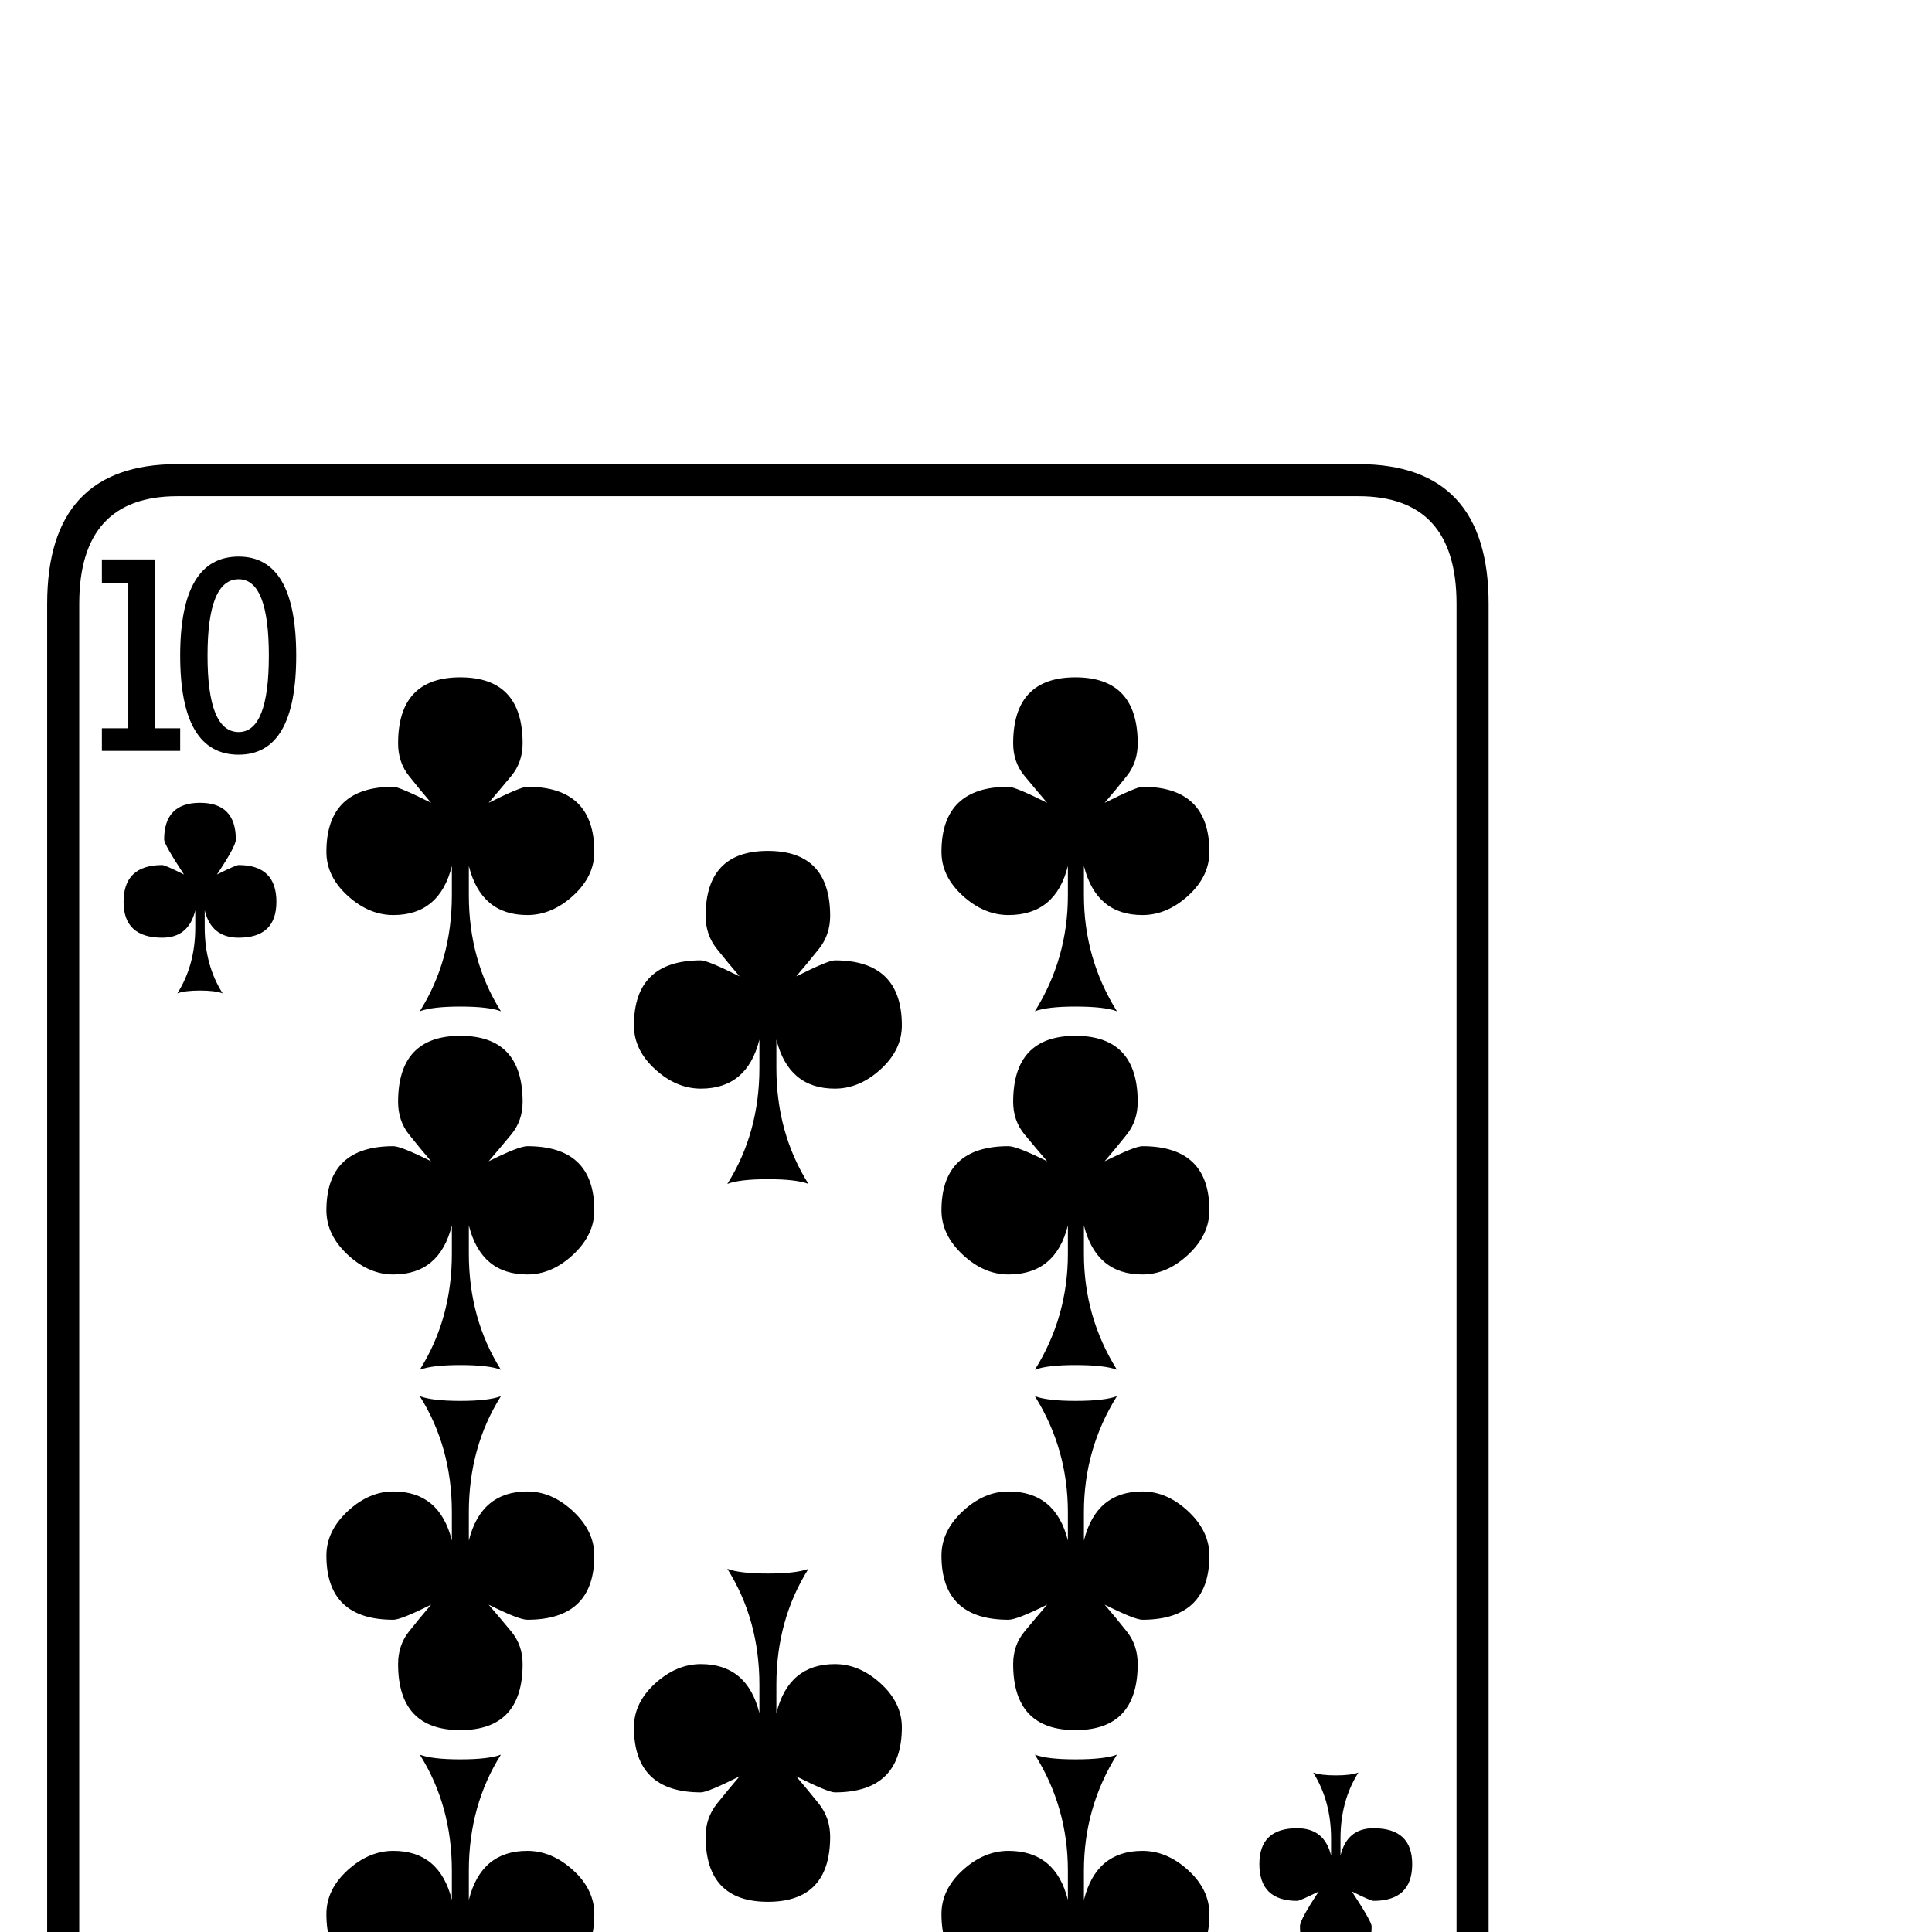 <?xml version="1.0" standalone="no"?>
<!DOCTYPE svg PUBLIC "-//W3C//DTD SVG 1.1//EN" "http://www.w3.org/Graphics/SVG/1.1/DTD/svg11.dtd" >
<svg viewBox="0 -442 2048 2048">
  <g transform="matrix(1 0 0 -1 0 1606)">
   <path fill="currentColor"
d="M1578 -244q0 -148 -138 -148h-1252q-138 0 -138 148v1652q0 148 138 148h1252q138 0 138 -148v-1652zM1544 -244v1652q0 114 -104 114h-1252q-104 0 -104 -114v-1652q0 -114 104 -114h1252q104 0 104 114zM1282 1145q0 -26 -22.5 -46.5t-48.5 -20.5q-49 0 -62 52v-31
q0 -67 35 -123q-13 5 -44 5q-30 0 -43 -5q35 56 35 123v31q-13 -52 -63 -52q-26 0 -48.5 20.5t-22.5 46.5q0 69 71 69q7 0 41 -17q-12 14 -24 28.5t-12 34.5q0 70 66 70t66 -70q0 -20 -11.5 -34.5t-23.5 -28.5q34 17 40 17q71 0 71 -69zM1282 765q0 -26 -22.5 -47t-48.5 -21
q-49 0 -62 52v-30q0 -67 35 -123q-13 5 -44 5q-30 0 -43 -5q35 56 35 123v30q-13 -52 -63 -52q-26 0 -48.5 21t-22.5 47q0 68 71 68q9 0 41 -16q-12 14 -24 28.5t-12 34.5q0 70 66 70t66 -70q0 -20 -11.5 -34.5t-23.5 -28.5q32 16 40 16q71 0 71 -68zM956 961
q0 -26 -22.5 -46.5t-48.5 -20.5q-49 0 -62 52v-30q0 -69 34 -123q-13 5 -43 5t-43 -5q34 54 34 123v30q-13 -52 -62 -52q-26 0 -48.5 20.5t-22.5 46.5q0 69 71 69q7 0 41 -17q-12 14 -24 29t-12 35q0 69 66 69t66 -69q0 -20 -12 -35t-24 -29q34 17 41 17q71 0 71 -69z
M630 1145q0 -26 -22.5 -46.5t-48.5 -20.5q-49 0 -62 52v-31q0 -69 34 -123q-13 5 -43 5t-43 -5q34 54 34 123v31q-13 -52 -62 -52q-26 0 -48.5 20.5t-22.5 46.5q0 69 71 69q6 0 40 -17q-12 14 -23.5 28.5t-11.5 34.5q0 70 66 70t66 -70q0 -20 -12 -34.5t-24 -28.5
q34 17 41 17q71 0 71 -69zM314 1353q0 -105 -61 -105q-62 0 -62 105t62 105q61 0 61 -105zM1282 399q0 -68 -71 -68q-8 0 -40 16q12 -14 23.5 -28.5t11.5 -34.5q0 -70 -66 -70t-66 70q0 20 12 34.5t24 28.5q-32 -16 -41 -16q-71 0 -71 68q0 26 22.5 47t48.5 21q50 0 63 -52
v30q0 67 -35 123q13 -5 43 -5q31 0 44 5q-35 -56 -35 -123v-30q13 52 62 52q26 0 48.5 -21t22.5 -47zM191 1252h-83v24h28v154h-28v25h56v-179h27v-24zM1497 72q0 -39 -41 -39q-3 0 -23 10q21 -32 21 -37q0 -39 -38 -39t-38 39q0 7 20 37q-20 -10 -23 -10q-40 0 -40 39
q0 38 40 38q29 0 36 -29v18q0 40 -19 70q8 -3 24 -3t24 3q-19 -30 -19 -70v-18q7 29 35 29q41 0 41 -38zM293 1092q0 -38 -40 -38q-29 0 -36 29v-18q0 -40 19 -70q-8 3 -24 3t-24 -3q19 30 19 70v18q-7 -29 -35 -29q-41 0 -41 38q0 39 41 39q3 0 23 -10q-21 32 -21 37
q0 39 38 39t38 -39q0 -7 -20 -37q20 10 23 10q40 0 40 -39zM1520 -291h-56v179h-27v24h83v-24h-28v-154h28v-25zM630 765q0 -26 -22.5 -47t-48.5 -21q-49 0 -62 52v-30q0 -69 34 -123q-13 5 -43 5t-43 -5q34 54 34 123v30q-13 -52 -62 -52q-26 0 -48.5 21t-22.5 47
q0 68 71 68q8 0 40 -16q-12 14 -23.5 28.5t-11.5 34.5q0 70 66 70t66 -70q0 -20 -12 -34.5t-24 -28.5q32 16 41 16q71 0 71 -68zM1437 -189q0 -105 -62 -105q-61 0 -61 105t61 105q62 0 62 -105zM1282 19q0 -69 -71 -69q-6 0 -40 17q12 -14 23.5 -29t11.5 -35q0 -69 -66 -69
t-66 69q0 20 12 35t24 29q-34 -17 -41 -17q-71 0 -71 69q0 26 22.5 46.5t48.5 20.5q50 0 63 -52v31q0 67 -35 123q13 -5 43 -5q31 0 44 5q-35 -56 -35 -123v-31q13 52 62 52q26 0 48.5 -20.5t22.5 -46.5zM956 217q0 -69 -71 -69q-7 0 -41 17q12 -14 24 -29t12 -35
q0 -69 -66 -69t-66 69q0 20 12 35t24 29q-34 -17 -41 -17q-71 0 -71 69q0 26 22.5 46.5t48.5 20.5q49 0 62 -52v30q0 69 -34 123q13 -5 43 -5t43 5q-34 -54 -34 -123v-30q13 52 62 52q26 0 48.5 -20.5t22.5 -46.5zM630 399q0 -68 -71 -68q-9 0 -41 16q12 -14 24 -28.5
t12 -34.5q0 -70 -66 -70t-66 70q0 20 11.5 34.5t23.5 28.5q-32 -16 -40 -16q-71 0 -71 68q0 26 22.5 47t48.5 21q49 0 62 -52v30q0 69 -34 123q13 -5 43 -5t43 5q-34 -54 -34 -123v-30q13 52 62 52q26 0 48.5 -21t22.5 -47zM630 19q0 -69 -71 -69q-7 0 -41 17q12 -14 24 -29
t12 -35q0 -69 -66 -69t-66 69q0 20 11.5 35t23.5 29q-34 -17 -40 -17q-71 0 -71 69q0 26 22.5 46.5t48.5 20.5q49 0 62 -52v31q0 69 -34 123q13 -5 43 -5t43 5q-34 -54 -34 -123v-31q13 52 62 52q26 0 48.5 -20.5t22.5 -46.5zM285 1353q0 81 -32 81q-33 0 -33 -81t33 -81
q32 0 32 81zM1408 -189q0 81 -33 81q-32 0 -32 -81t32 -81q33 0 33 81z" />
  </g>

</svg>
